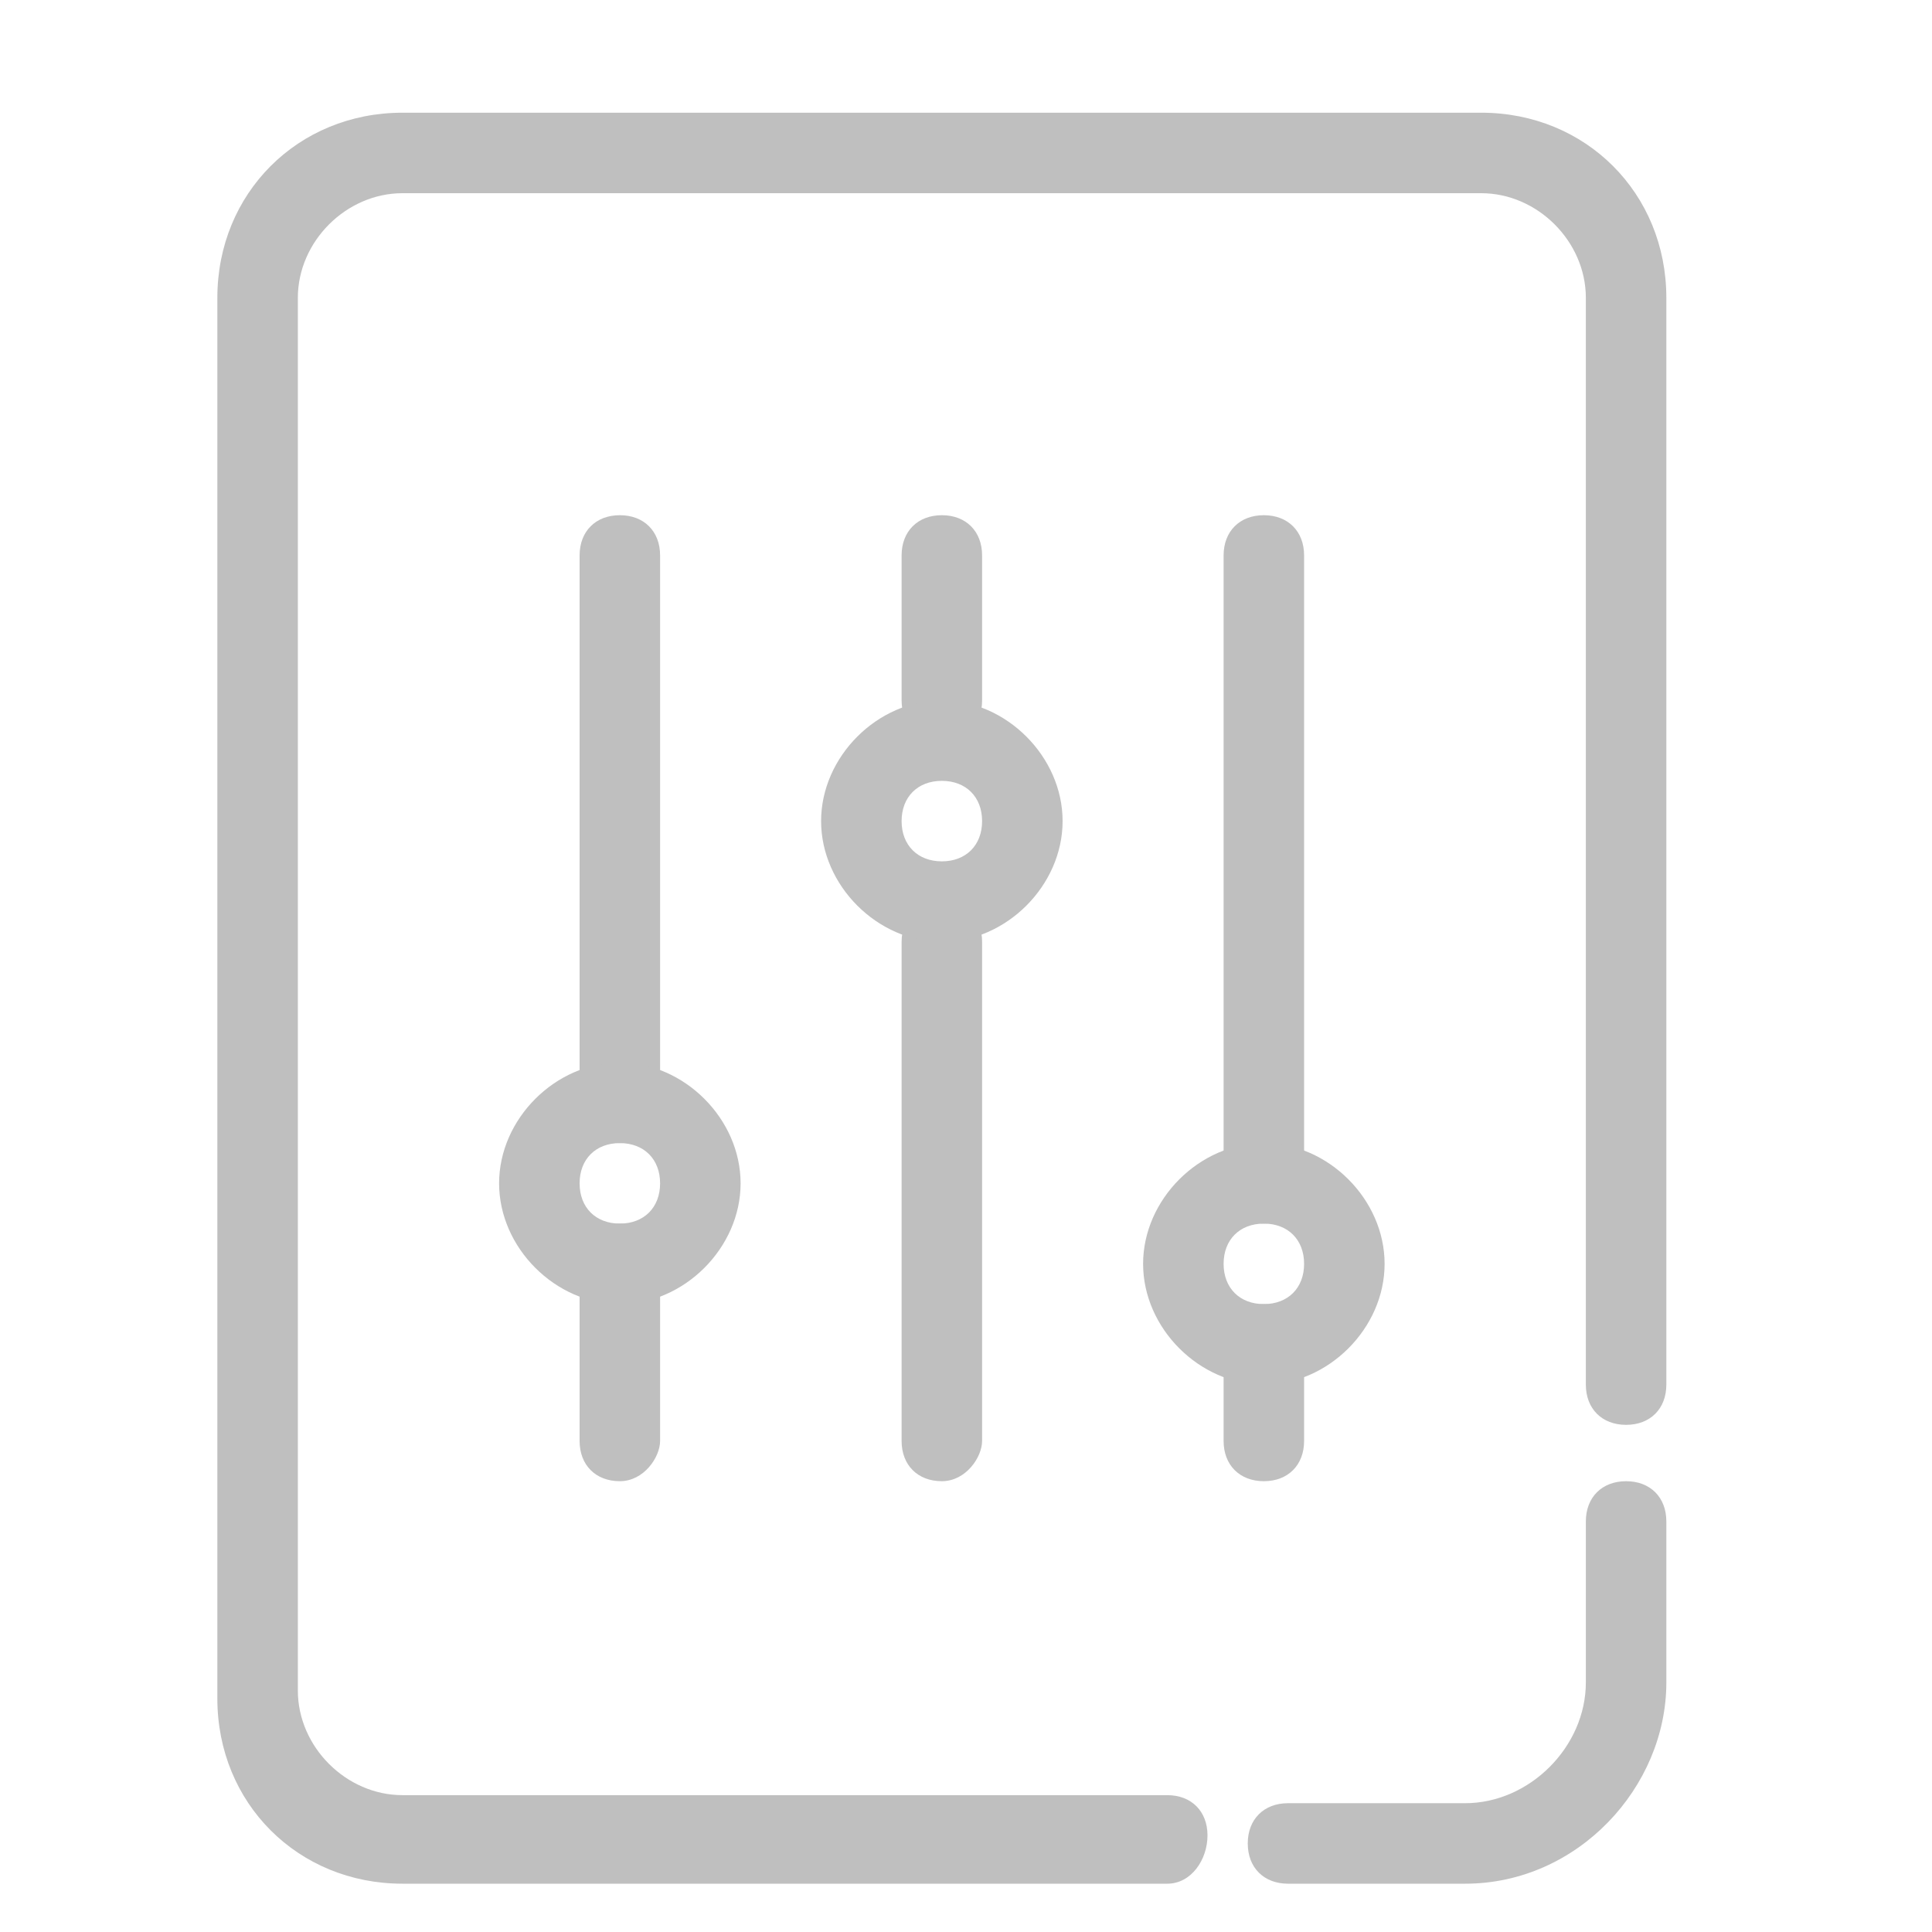 <svg t="1652795222261" class="icon" viewBox="0 0 1024 1024" version="1.1" xmlns="http://www.w3.org/2000/svg" p-id="21193" width="16" height="16"><path d="M618.667 998.4H213.333c-55.467 0-98.133-42.667-98.133-98.133V157.867c0-55.467 42.667-98.133 98.133-98.133h571.733c55.467 0 98.133 42.667 98.133 98.133v576c0 12.8-8.533 21.333-21.333 21.333s-21.333-8.533-21.333-21.333V157.867c0-29.867-25.6-55.467-55.467-55.467H213.333c-29.867 0-55.467 25.6-55.467 55.467V896c0 29.867 25.6 55.467 55.467 55.467h405.333c12.8 0 21.333 8.533 21.333 21.333s-8.533 25.6-21.333 25.6z" fill="#bfbfbf" p-id="21194"></path><path d="M776.533 998.4H682.667c-12.8 0-21.333-8.533-21.333-21.333s8.533-21.333 21.333-21.333h93.867c34.133 0 64-29.867 64-64v-85.333c0-12.8 8.533-21.333 21.333-21.333s21.333 8.533 21.333 21.333v85.333c0 55.467-46.933 106.667-106.667 106.667z" fill="#bfbfbf" p-id="21195"></path><path d="M499.2 785.067c-12.8 0-21.333-8.533-21.333-21.333v-264.533c0-12.8 8.533-21.333 21.333-21.333s21.333 8.533 21.333 21.333v264.533c0 8.533-8.533 21.333-21.333 21.333zM499.2 392.533c-12.8 0-21.333-8.533-21.333-21.333V294.4c0-12.8 8.533-21.333 21.333-21.333s21.333 8.533 21.333 21.333v76.8c0 12.8-8.533 21.333-21.333 21.333z" fill="#bfbfbf" p-id="21196"></path><path d="M499.2 413.867c12.8 0 21.333 8.533 21.333 21.333s-8.533 21.333-21.333 21.333-21.333-8.533-21.333-21.333 8.533-21.333 21.333-21.333m0-42.667c-34.133 0-64 29.867-64 64s29.867 64 64 64 64-29.867 64-64-29.867-64-64-64zM669.867 785.067c-12.8 0-21.333-8.533-21.333-21.333v-51.2c0-12.8 8.533-21.333 21.333-21.333s21.333 8.533 21.333 21.333v51.2c0 12.8-8.533 21.333-21.333 21.333zM669.867 648.533c-12.8 0-21.333-8.533-21.333-21.333V294.4c0-12.8 8.533-21.333 21.333-21.333s21.333 8.533 21.333 21.333v332.8c0 12.8-8.533 21.333-21.333 21.333z" fill="#bfbfbf" p-id="21197"></path><path d="M669.867 648.533c12.8 0 21.333 8.533 21.333 21.333s-8.533 21.333-21.333 21.333-21.333-8.533-21.333-21.333 8.533-21.333 21.333-21.333m0-42.667c-34.133 0-64 29.867-64 64s29.867 64 64 64 64-29.867 64-64-29.867-64-64-64zM328.533 785.067c-12.8 0-21.333-8.533-21.333-21.333v-93.867c0-12.8 8.533-21.333 21.333-21.333s21.333 8.533 21.333 21.333v93.867c0 8.533-8.533 21.333-21.333 21.333zM328.533 605.867c-12.8 0-21.333-8.533-21.333-21.333V294.4c0-12.8 8.533-21.333 21.333-21.333s21.333 8.533 21.333 21.333v290.133c0 12.8-8.533 21.333-21.333 21.333z" fill="#bfbfbf" p-id="21198"></path><path d="M328.533 605.867c12.8 0 21.333 8.533 21.333 21.333s-8.533 21.333-21.333 21.333-21.333-8.533-21.333-21.333 8.533-21.333 21.333-21.333m0-42.667c-34.133 0-64 29.867-64 64s29.867 64 64 64 64-29.867 64-64-29.867-64-64-64z" fill="#bfbfbf" p-id="21199"></path></svg>